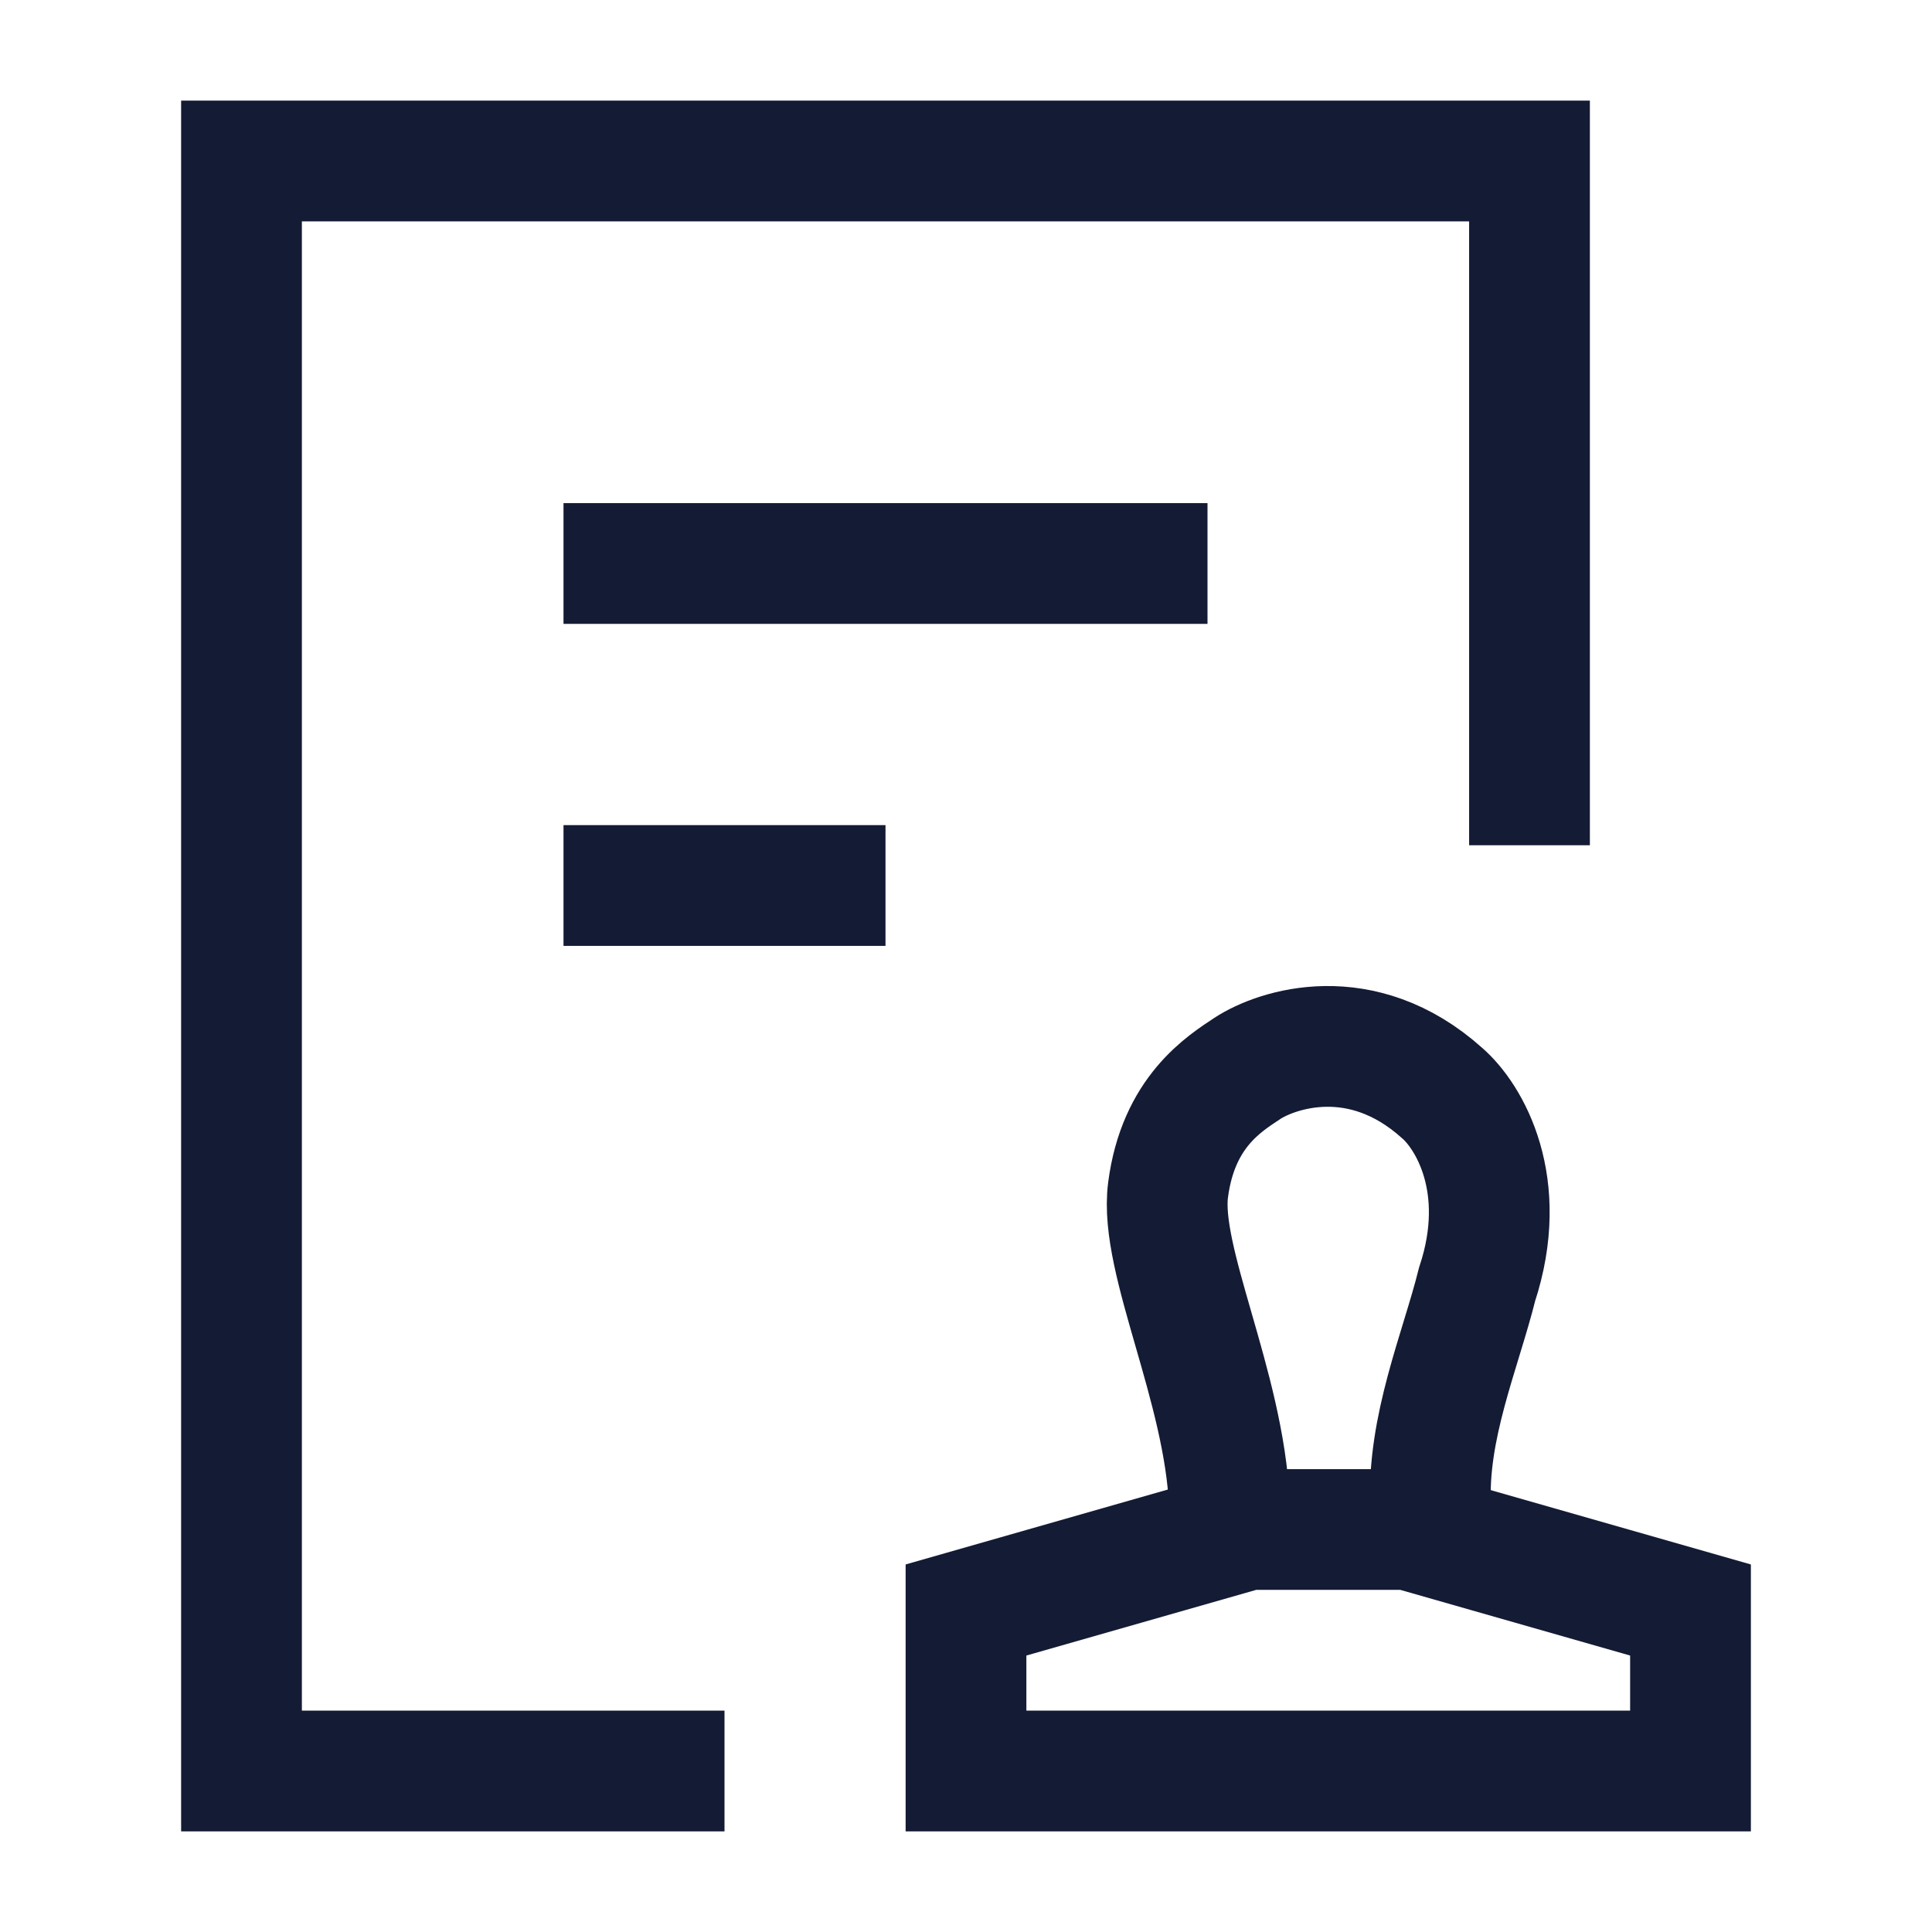 <svg width="24" height="24" viewBox="0 0 24 24" fill="none" xmlns="http://www.w3.org/2000/svg">
<path d="M21 22H12V20L15.5 19H17.5L21 20V22Z" stroke="#141B34" stroke-width="1.5"/>
<path d="M7 7H15M7 11H11" stroke="#141B34" stroke-width="1.5"/>
<path d="M19 10.5V2H3V22H9" stroke="#141B34" stroke-width="1.5"/>
<path d="M15.271 18.683C15.21 17.222 14.397 15.654 14.51 14.783C14.636 13.81 15.212 13.461 15.497 13.271C15.861 13.034 16.913 12.681 17.912 13.576C18.25 13.866 18.756 14.719 18.349 15.954C18.142 16.784 17.723 17.738 17.772 18.722" stroke="#141B34" stroke-width="1.5"/>
</svg>
